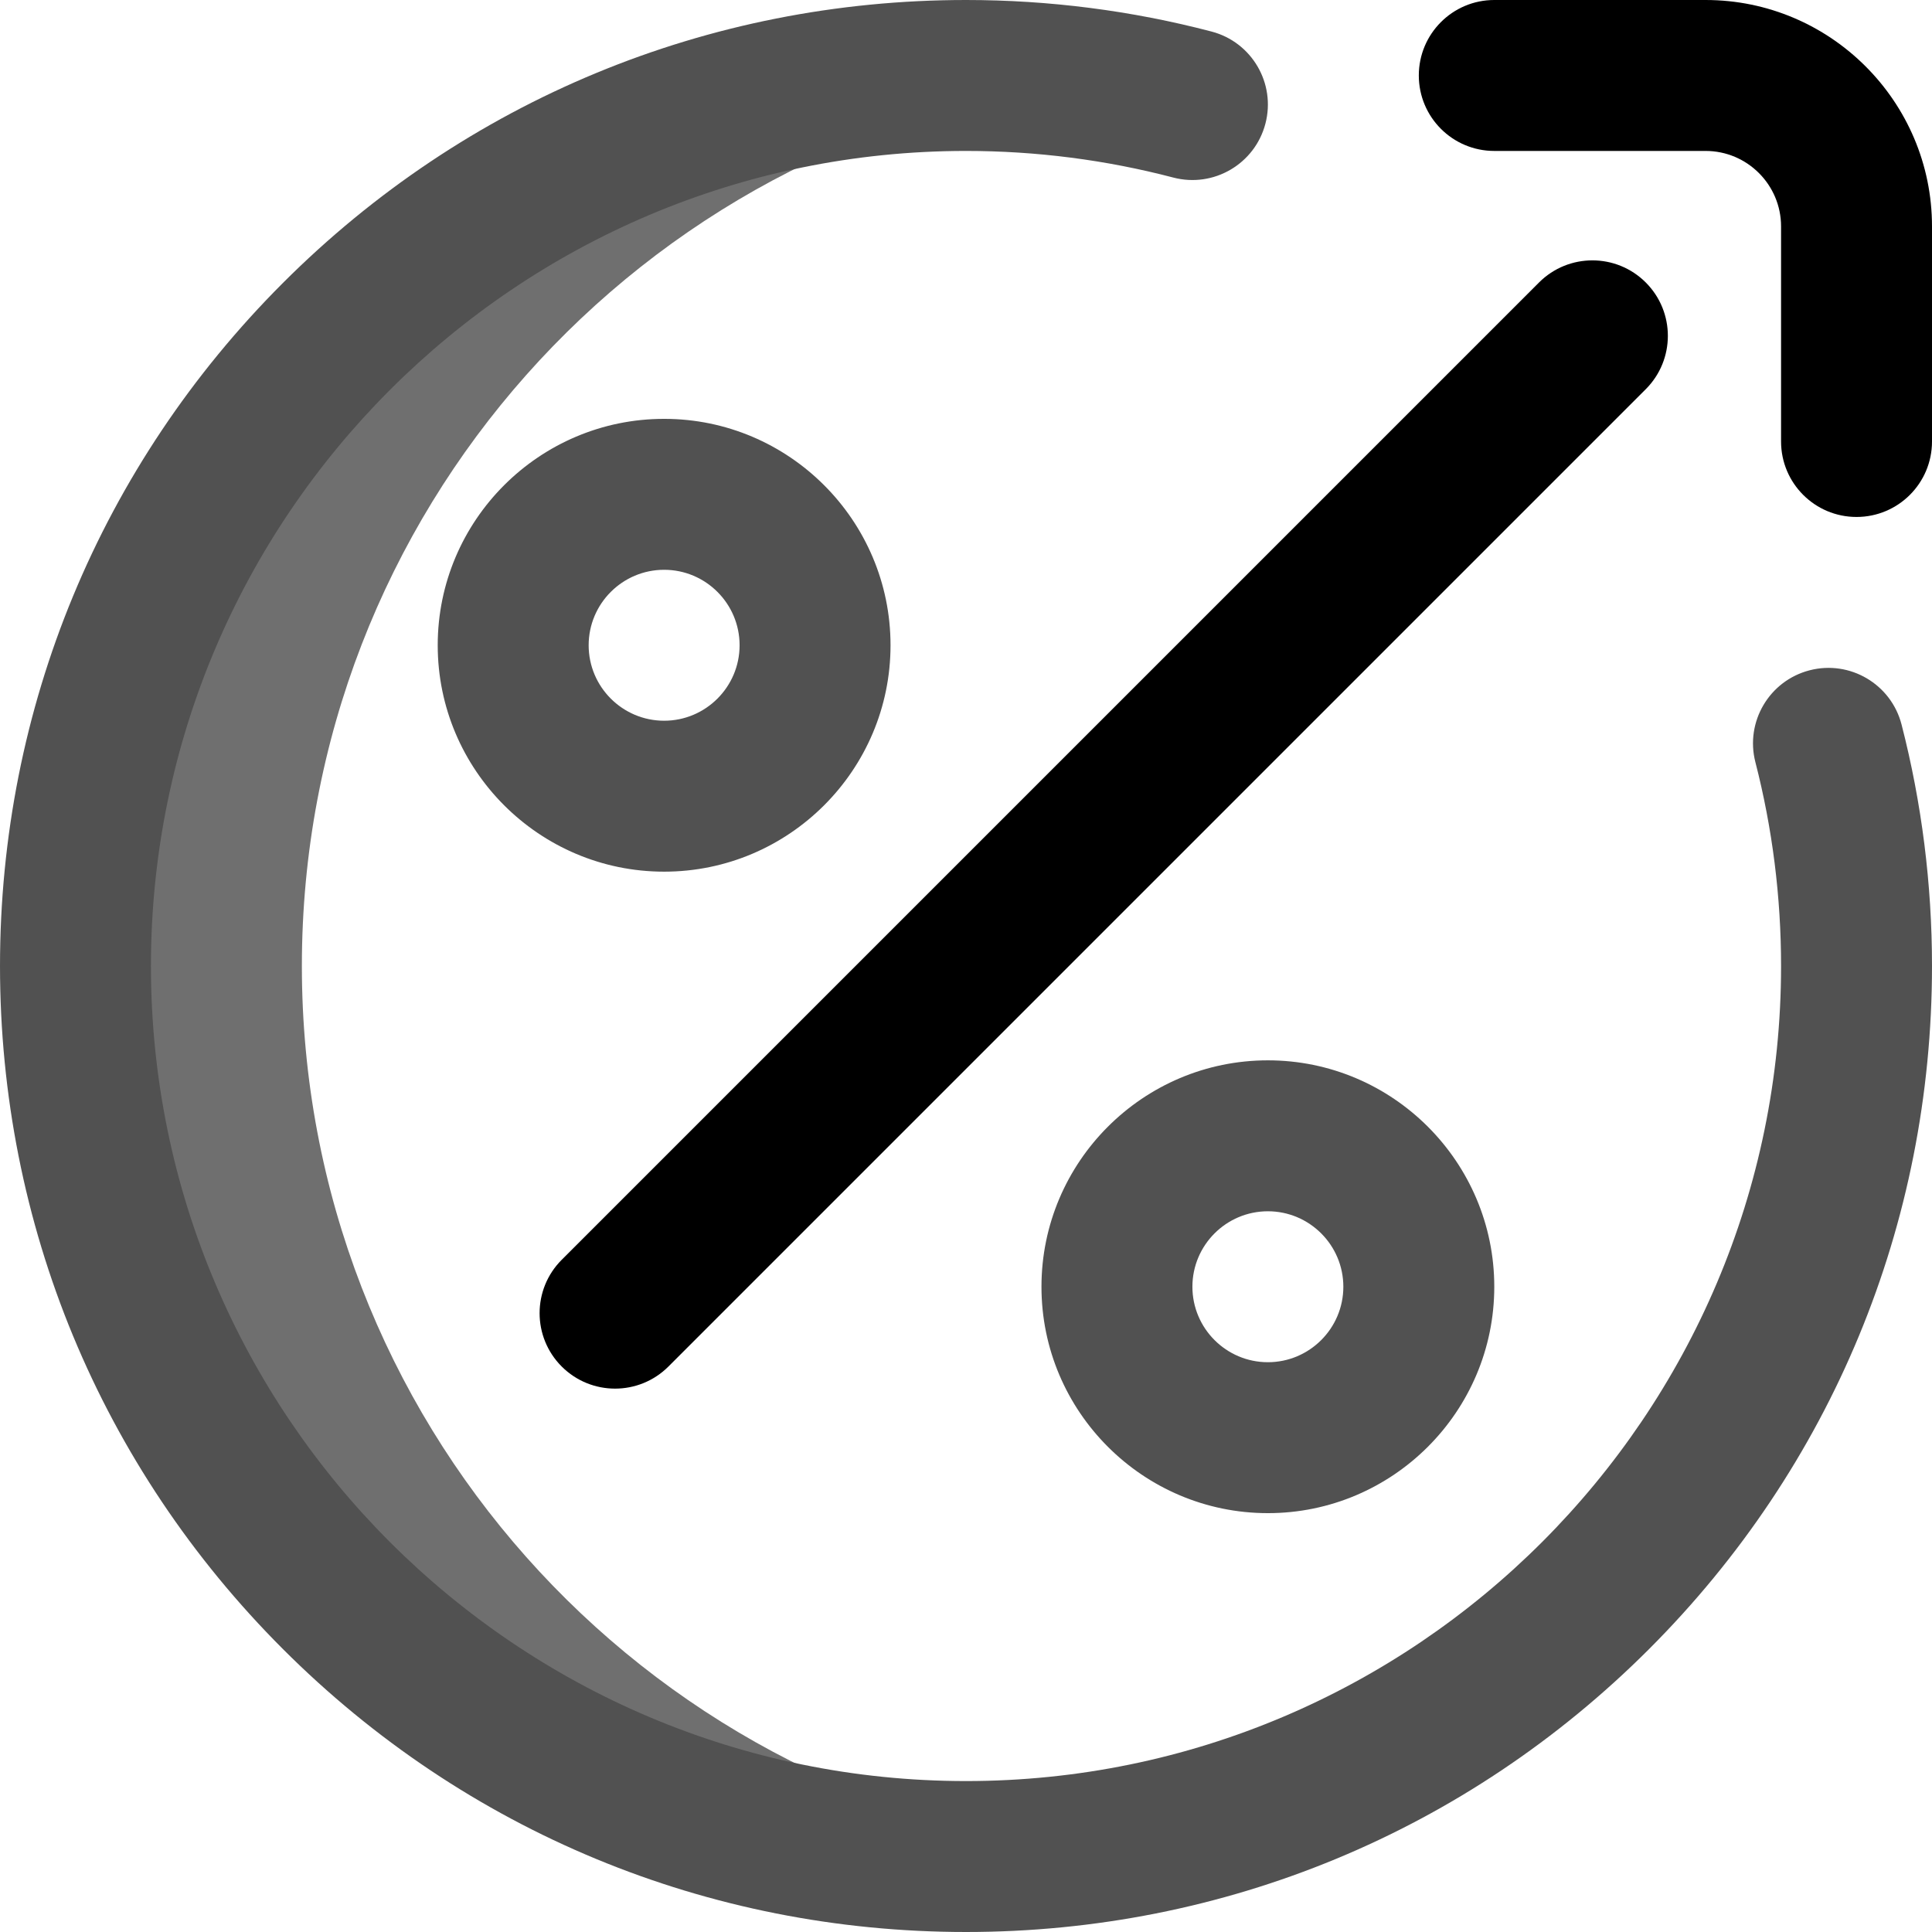 <svg id="Layer_1" enable-background="new 0 0 512 512" height="512" viewBox="0 0 512 512" width="512" xmlns="http://www.w3.org/2000/svg"><g><path d="m80 256c0-120.176 89.826-219.372 206-234.11-9.824-1.247-19.837-1.89-30-1.89-130.339 0-236 105.661-236 236s105.661 236 236 236c10.163 0 20.176-.643 30-1.89-116.174-14.738-206-113.934-206-234.11z" fill="#6f6f6f"/><path d="m492 137c-11.046 0-20-8.954-20-20v-57c0-11.028-8.972-20-20-20h-56c-11.046 0-20-8.954-20-20s8.954-20 20-20h56c33.084 0 60 26.916 60 60v57c0 11.046-8.954 20-20 20zm-314.858 225.142 259-259c7.811-7.811 7.811-20.474 0-28.284s-20.474-7.811-28.284 0l-259 259c-7.811 7.811-7.811 20.474 0 28.284 3.905 3.905 9.023 5.858 14.142 5.858s10.237-1.953 14.142-5.858z" fill="black"/><path d="m336 401c-33.084 0-60-26.916-60-60s26.916-60 60-60 60 26.916 60 60-26.916 60-60 60zm0-80c-11.028 0-20 8.972-20 20s8.972 20 20 20 20-8.972 20-20-8.972-20-20-20zm-160-90c-33.084 0-60-26.916-60-60s26.916-60 60-60 60 26.916 60 60-26.916 60-60 60zm0-80c-11.028 0-20 8.972-20 20s8.972 20 20 20 20-8.972 20-20-8.972-20-20-20zm261.02 286.019c48.351-48.352 74.98-112.639 74.98-181.019 0-21.661-2.714-43.189-8.066-63.985-2.753-10.698-13.66-17.139-24.354-14.384-10.697 2.753-17.137 13.657-14.384 24.354 4.515 17.541 6.804 35.715 6.804 54.015 0 119.103-96.897 216-216 216s-216-96.897-216-216 96.897-216 216-216c18.594 0 37.075 2.373 54.929 7.053 10.687 2.799 21.617-3.591 24.417-14.276s-3.591-21.617-14.276-24.417c-21.162-5.547-43.055-8.36-65.07-8.36-68.38 0-132.667 26.629-181.02 74.98-48.351 48.353-74.98 112.64-74.98 181.02s26.629 132.667 74.98 181.019c48.353 48.352 112.64 74.981 181.02 74.981s132.667-26.629 181.02-74.981z" fill="#515151"/></g></svg>